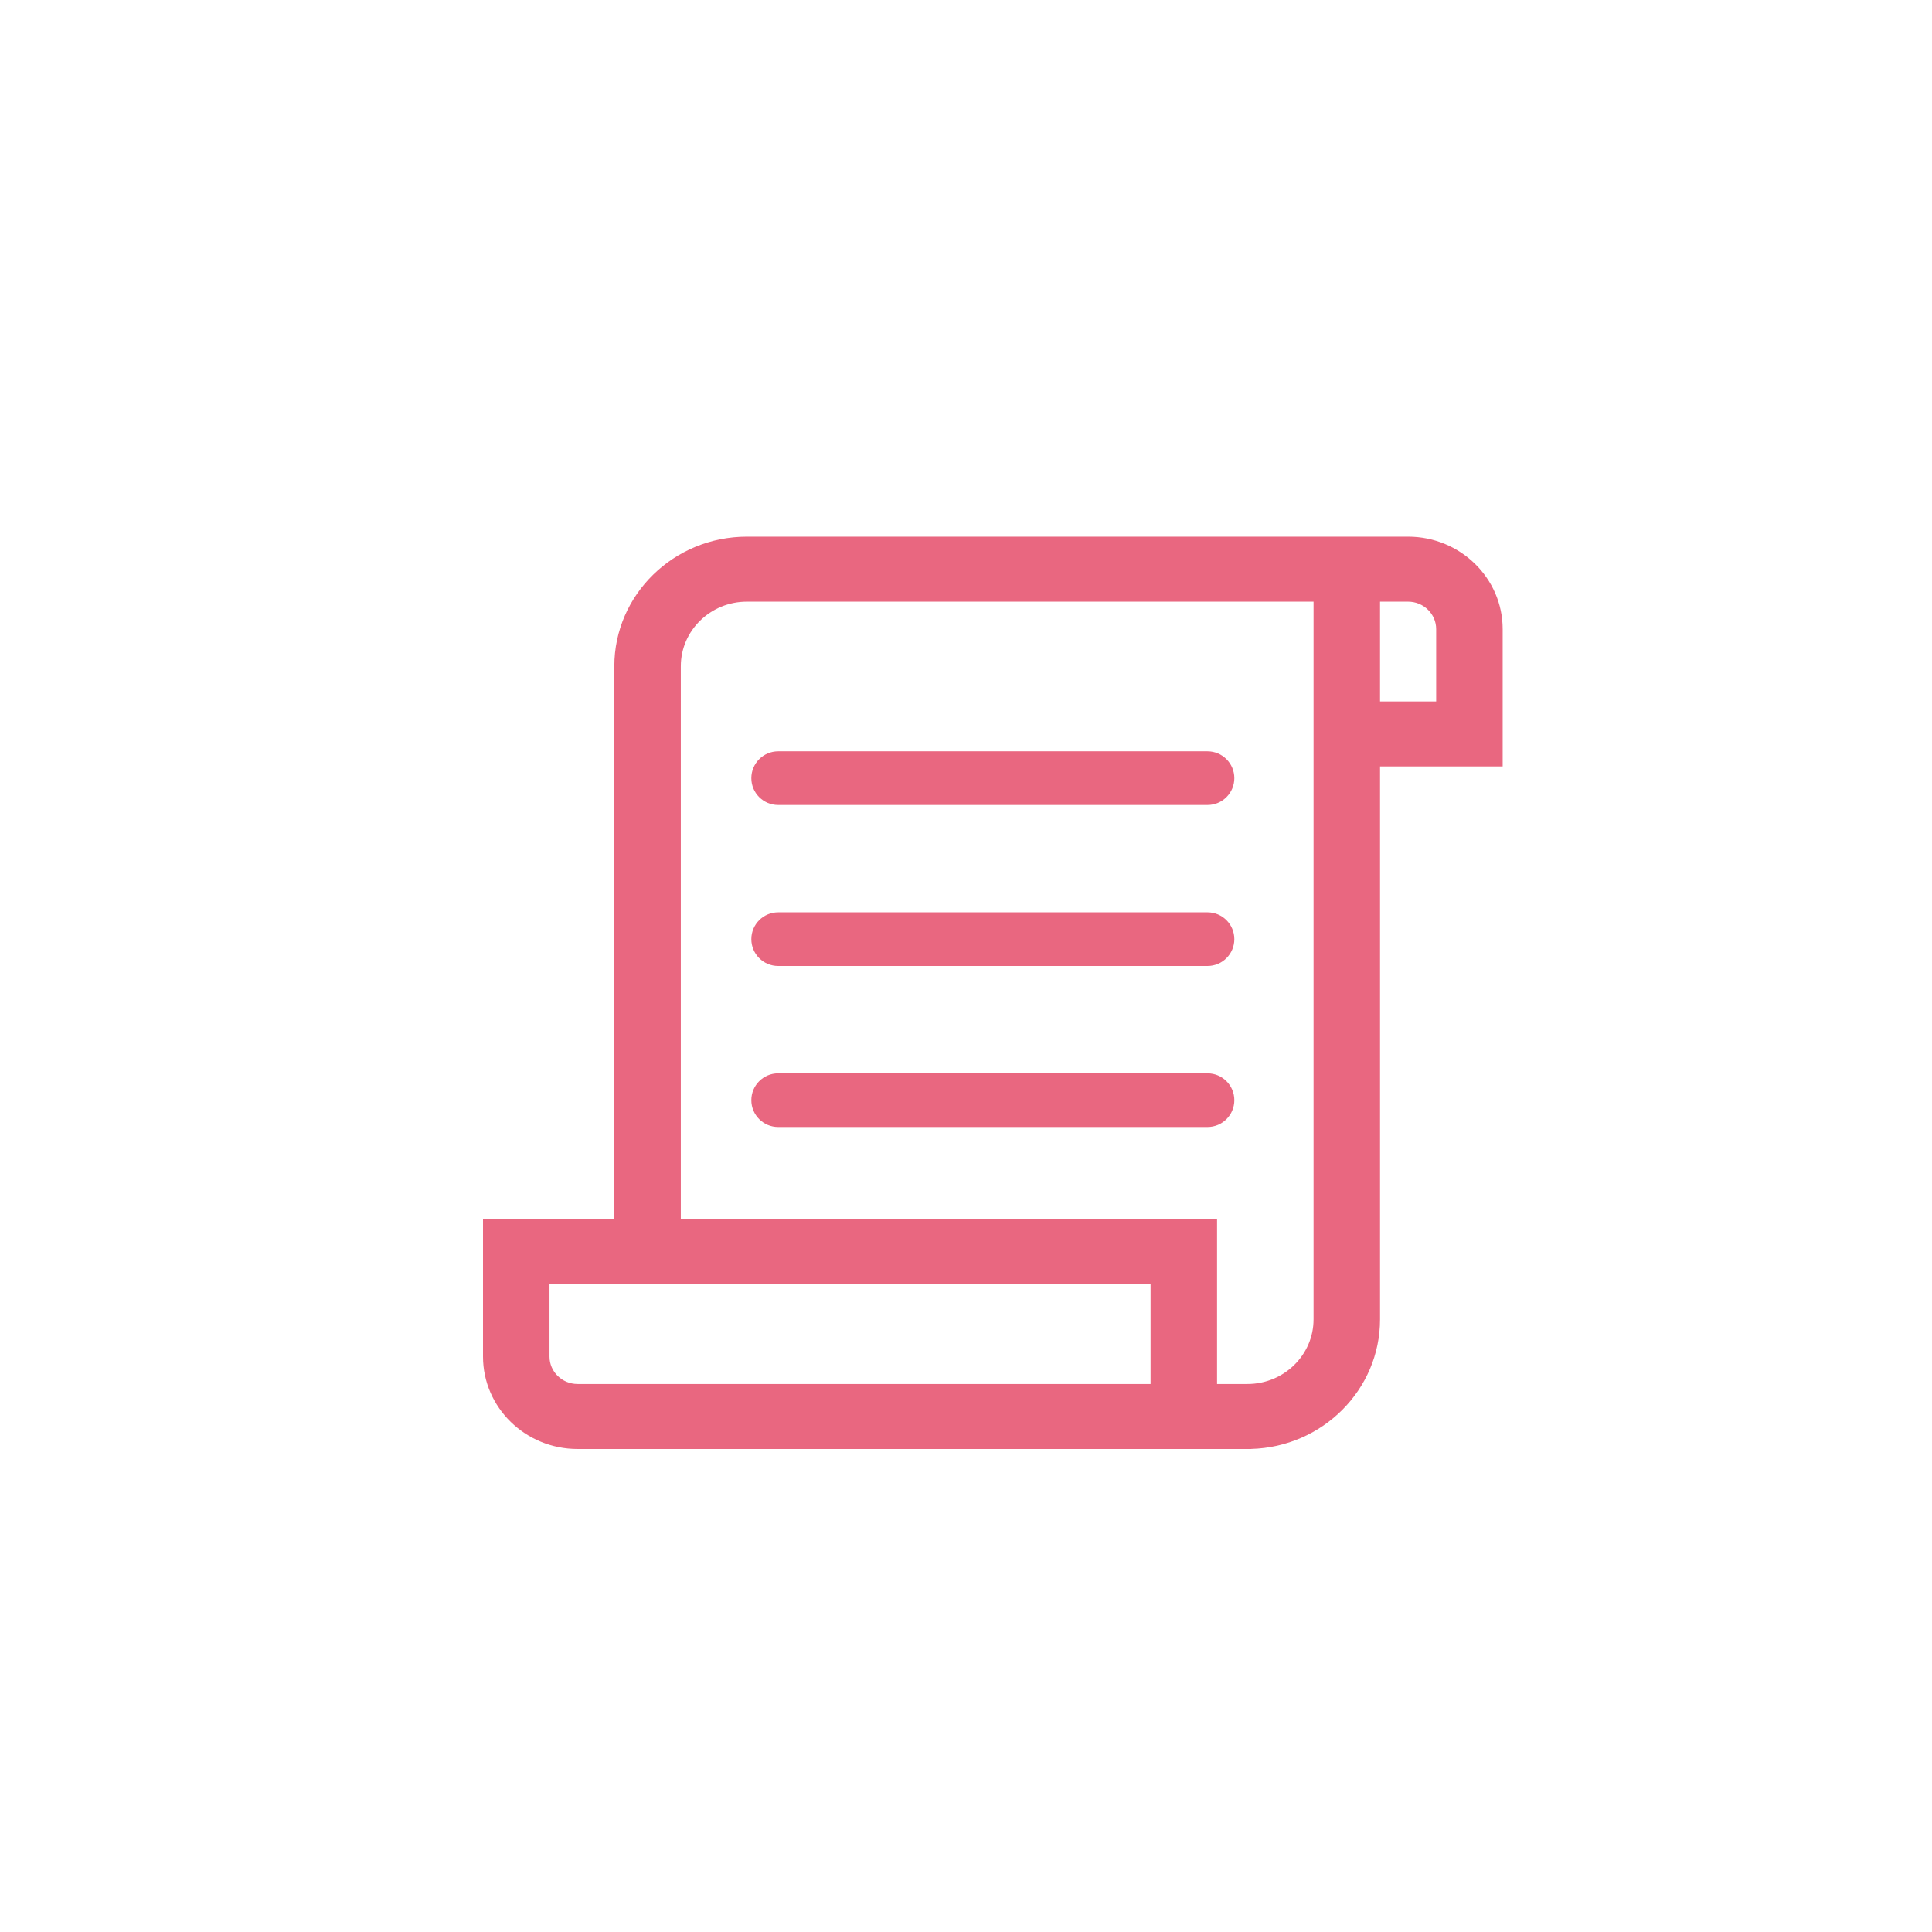 <svg xmlns="http://www.w3.org/2000/svg" width="36" height="36">
    <path fill="none" fill-rule="evenodd" d="M0 0h36v36H0V0z"/>
    <path fill="#E96780" fill-rule="evenodd" d="M26.238 10h-1.142-11.179c-1.362 0-2.47 1.083-2.47 2.414v10.305H9v2.559c0 .95.79 1.722 1.762 1.722h12.55v-.001c1.331-.035 2.403-1.104 2.403-2.414V14.281H28v-2.559c0-.949-.791-1.722-1.762-1.722zm-4.799 15.789H10.762c-.288 0-.523-.229-.523-.511V23.93h11.2v1.859zm3.037-1.204c0 .664-.553 1.204-1.232 1.204h-.566v-3.07h-9.992V12.414c0-.663.552-1.203 1.231-1.203h10.559v13.374zm2.285-11.515h-1.046v-1.859h.523c.288 0 .523.229.523.511v1.348z"/>
    <path fill="#E96780" fill-rule="evenodd" d="M14.5 14h8c.276 0 .5.224.5.5s-.224.5-.5.5h-8c-.276 0-.5-.224-.5-.5s.224-.5.5-.5zM14.5 17h8c.276 0 .5.224.5.5s-.224.5-.5.5h-8c-.276 0-.5-.224-.5-.5s.224-.5.5-.5zM14.5 20h8c.276 0 .5.224.5.5s-.224.5-.5.5h-8c-.276 0-.5-.224-.5-.5s.224-.5.5-.5z"/>
</svg>

